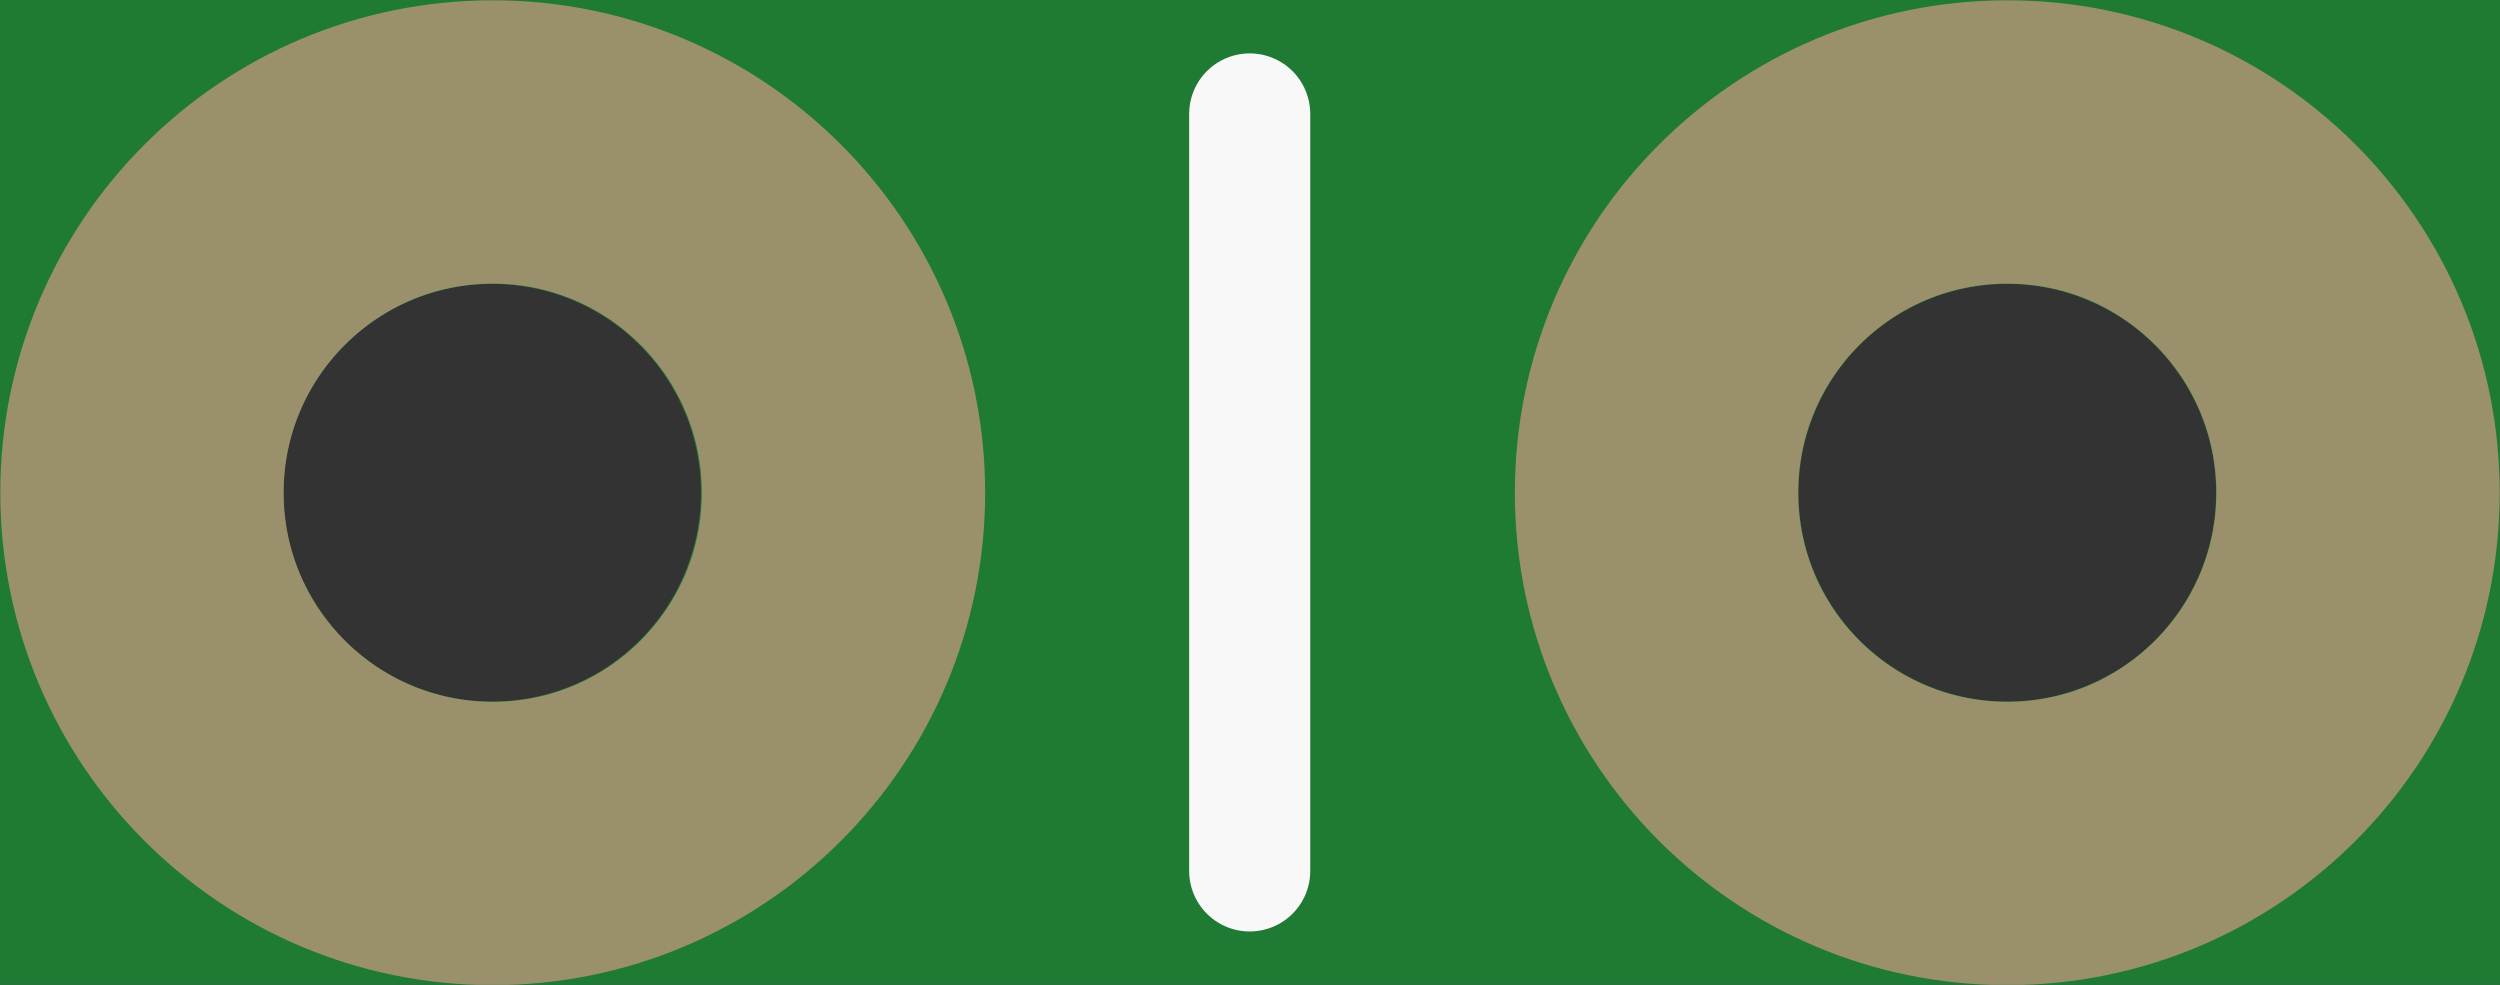 <?xml version='1.0' encoding='UTF-8' standalone='no'?>
<!-- Created with Fritzing (http://www.fritzing.org/) -->
<svg xmlns:svg='http://www.w3.org/2000/svg' xmlns='http://www.w3.org/2000/svg' version='1.2' baseProfile='tiny' x='0in' y='0in' width='0.165in' height='0.065in' viewBox='0 0 4.191 1.651' >
<rect x="0" y="0" width="4.191" height="1.651" fill="#333333" stroke="none"/>
<g id='breadboard'>
<path fill='#1F7A34' stroke='none' stroke-width='0' d='M0,0l4.191,0 0,1.651 -4.191,0 0,-1.651z
M0.475,0.826a0.35,0.35 0 1 0 0.7,0 0.35,0.35 0 1 0 -0.7,0z
M3.015,0.826a0.35,0.35 0 1 0 0.7,0 0.35,0.35 0 1 0 -0.7,0z
'/>
<circle id='connector0pin' connectorname='1' cx='0.826' cy='0.826' r='0.588' stroke='#9A916C' stroke-width='0.475' fill='none' />
<circle id='connector1pin' connectorname='2' cx='3.365' cy='0.826' r='0.588' stroke='#9A916C' stroke-width='0.475' fill='none' />
<line x1='2.095' y1='0.191' x2='2.095' y2='1.46' stroke='#f8f8f8' stroke-width='0.203' stroke-linecap='round'/>
</g>
</svg>